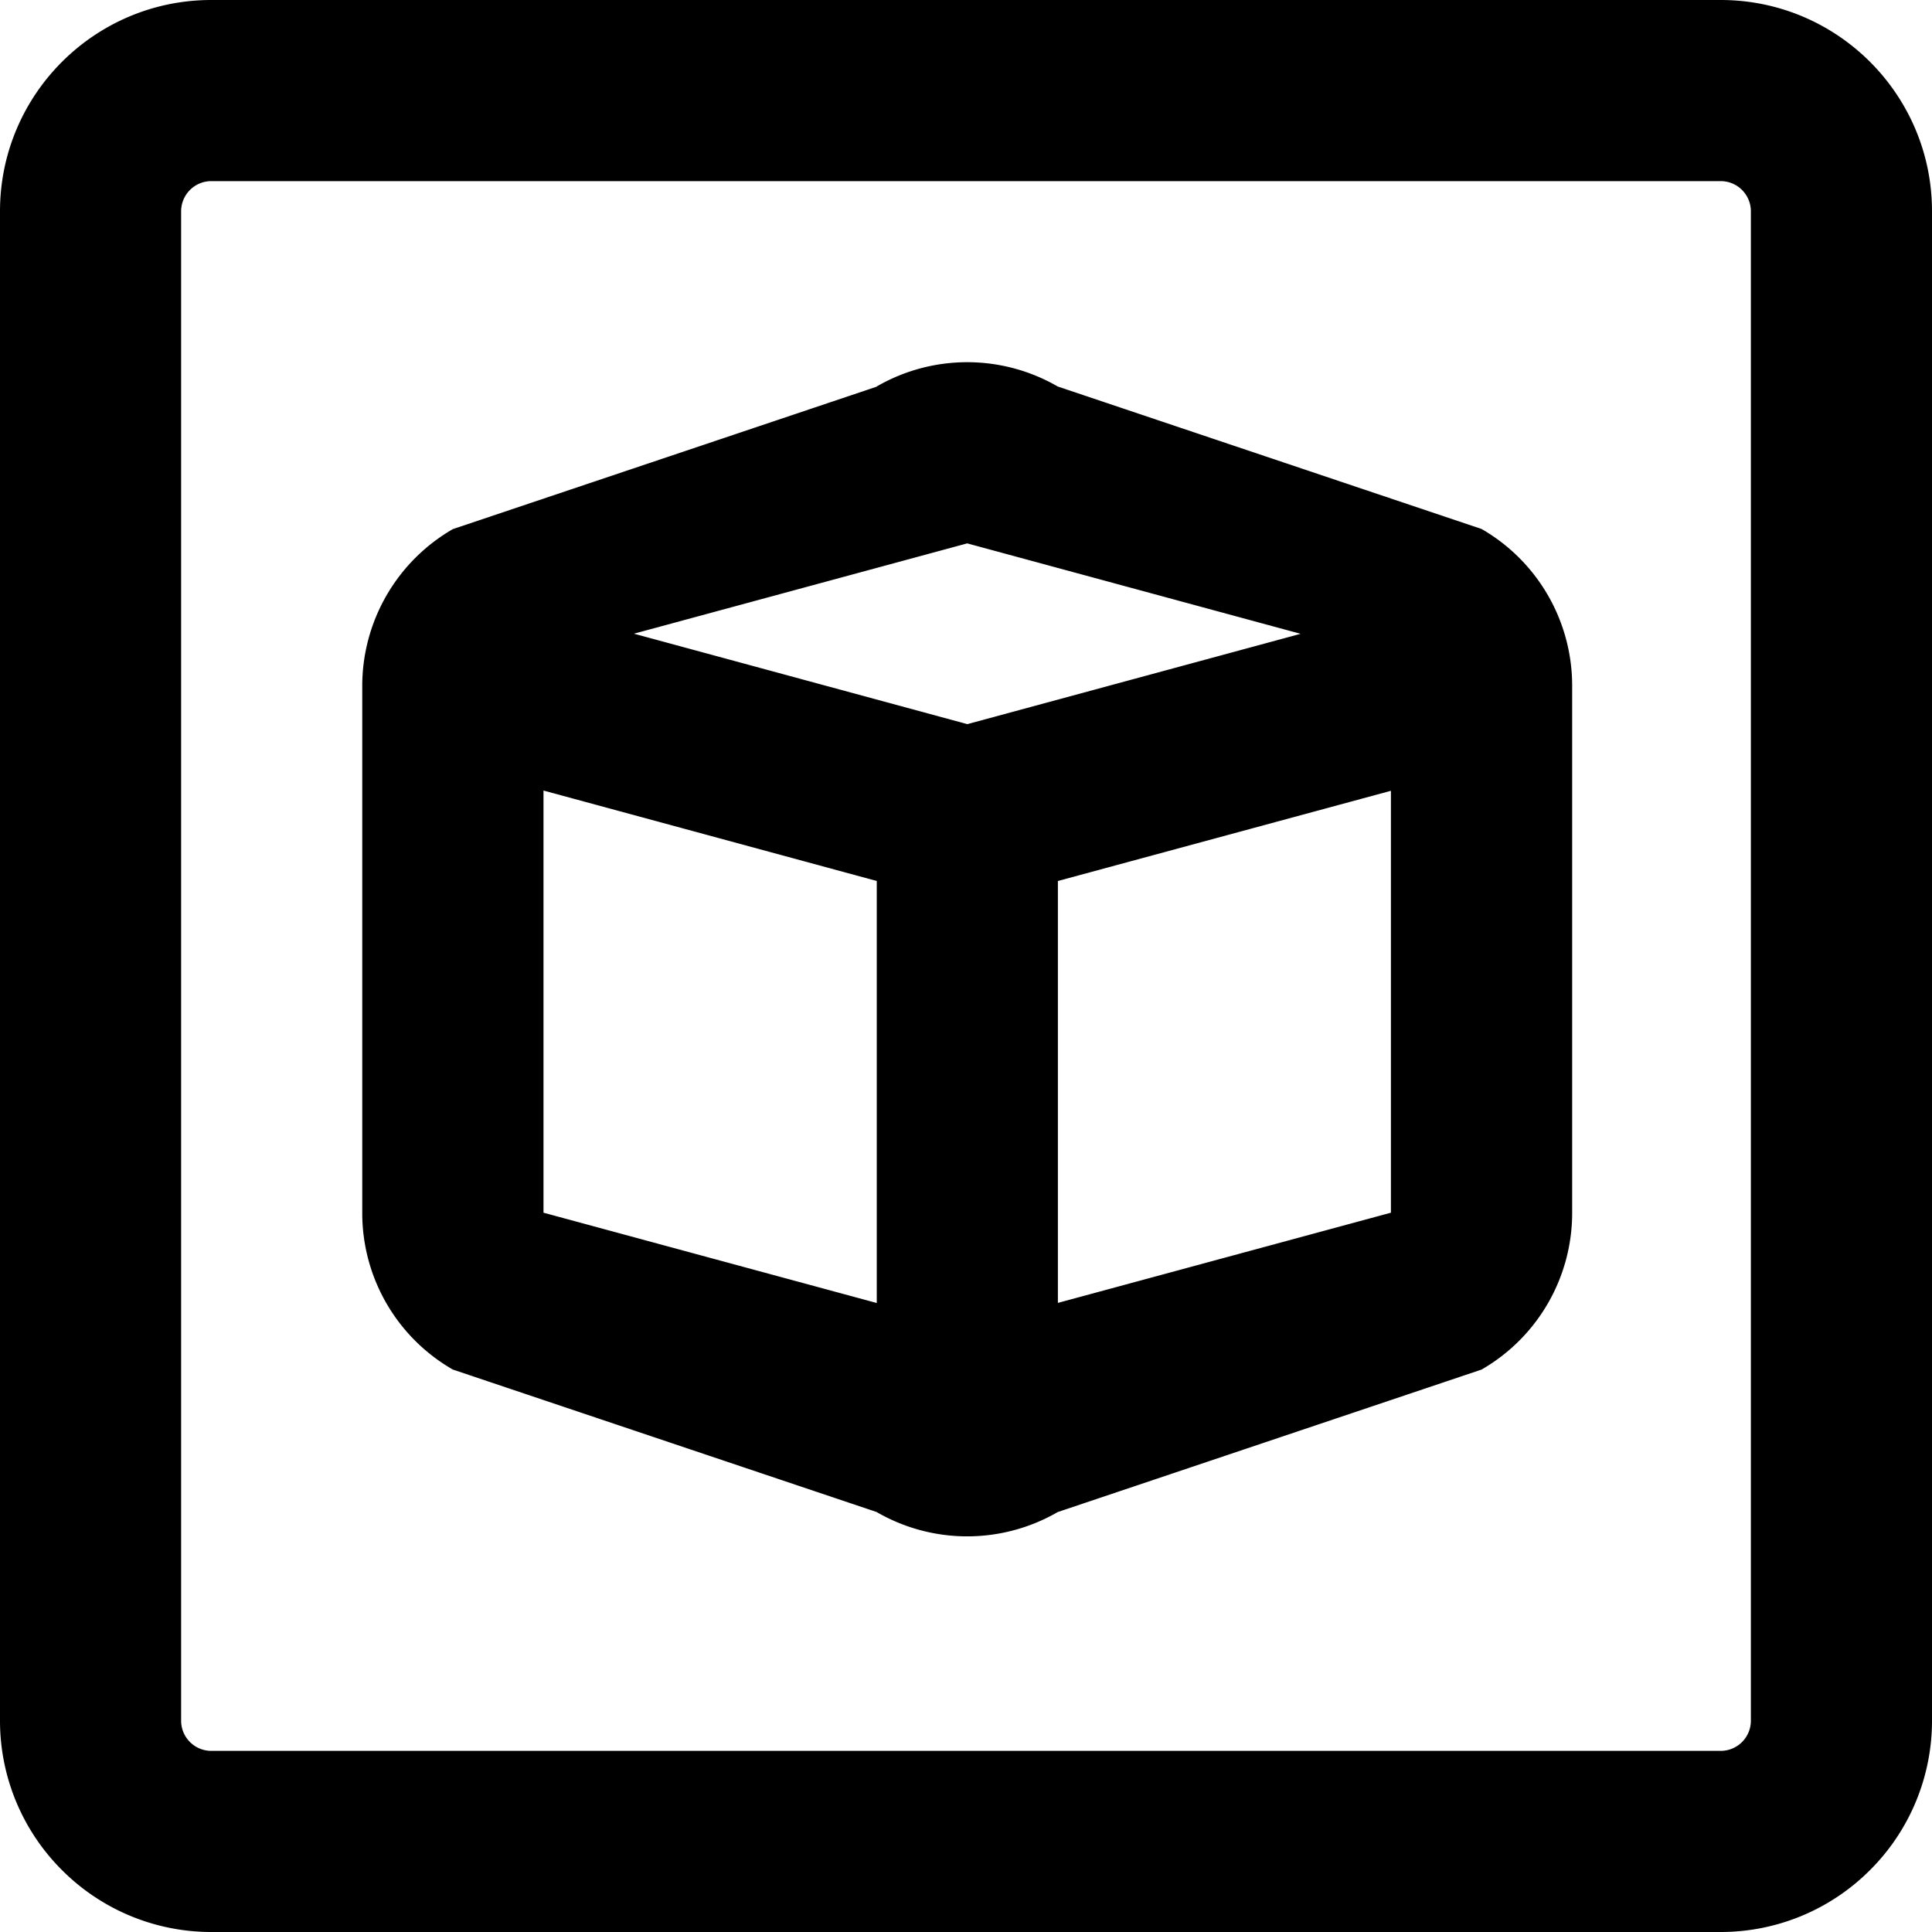 <svg xmlns="http://www.w3.org/2000/svg" width="16" height="16" viewBox="0 0 16 16"><path d="M0 1.75C0 .784.784 0 1.75 0h12.5C15.216 0 16 .784 16 1.75v12.5c0 .464-.184.909-.513 1.237A1.746 1.746 0 0 1 14.25 16H1.75c-.464 0-.909-.184-1.237-.513A1.746 1.746 0 0 1 0 14.25Zm1.75-.25a.25.25 0 0 0-.25.25v12.5c0 .138.112.25.25.25h12.5a.25.25 0 0 0 .25-.25V1.75a.25.25 0 0 0-.25-.25Z"/><path d="M7.26 3.201a1.497 1.497 0 0 1 1.5 0l3.51 1.18a1.498 1.498 0 0 1 .75 1.3v4.362a1.497 1.497 0 0 1-.75 1.299l-3.51 1.18a1.497 1.497 0 0 1-1.5 0l-3.51-1.18a1.494 1.494 0 0 1-.75-1.3v-4.36a1.5 1.5 0 0 1 .75-1.3l3.511-1.18ZM4.501 6.547v3.496l2.76.748V7.296Zm4.26 4.243 2.758-.747V6.549l-2.758.747Zm2.01-5.541L8.01 4.5l-2.76.748 2.761.749Z"/></svg>